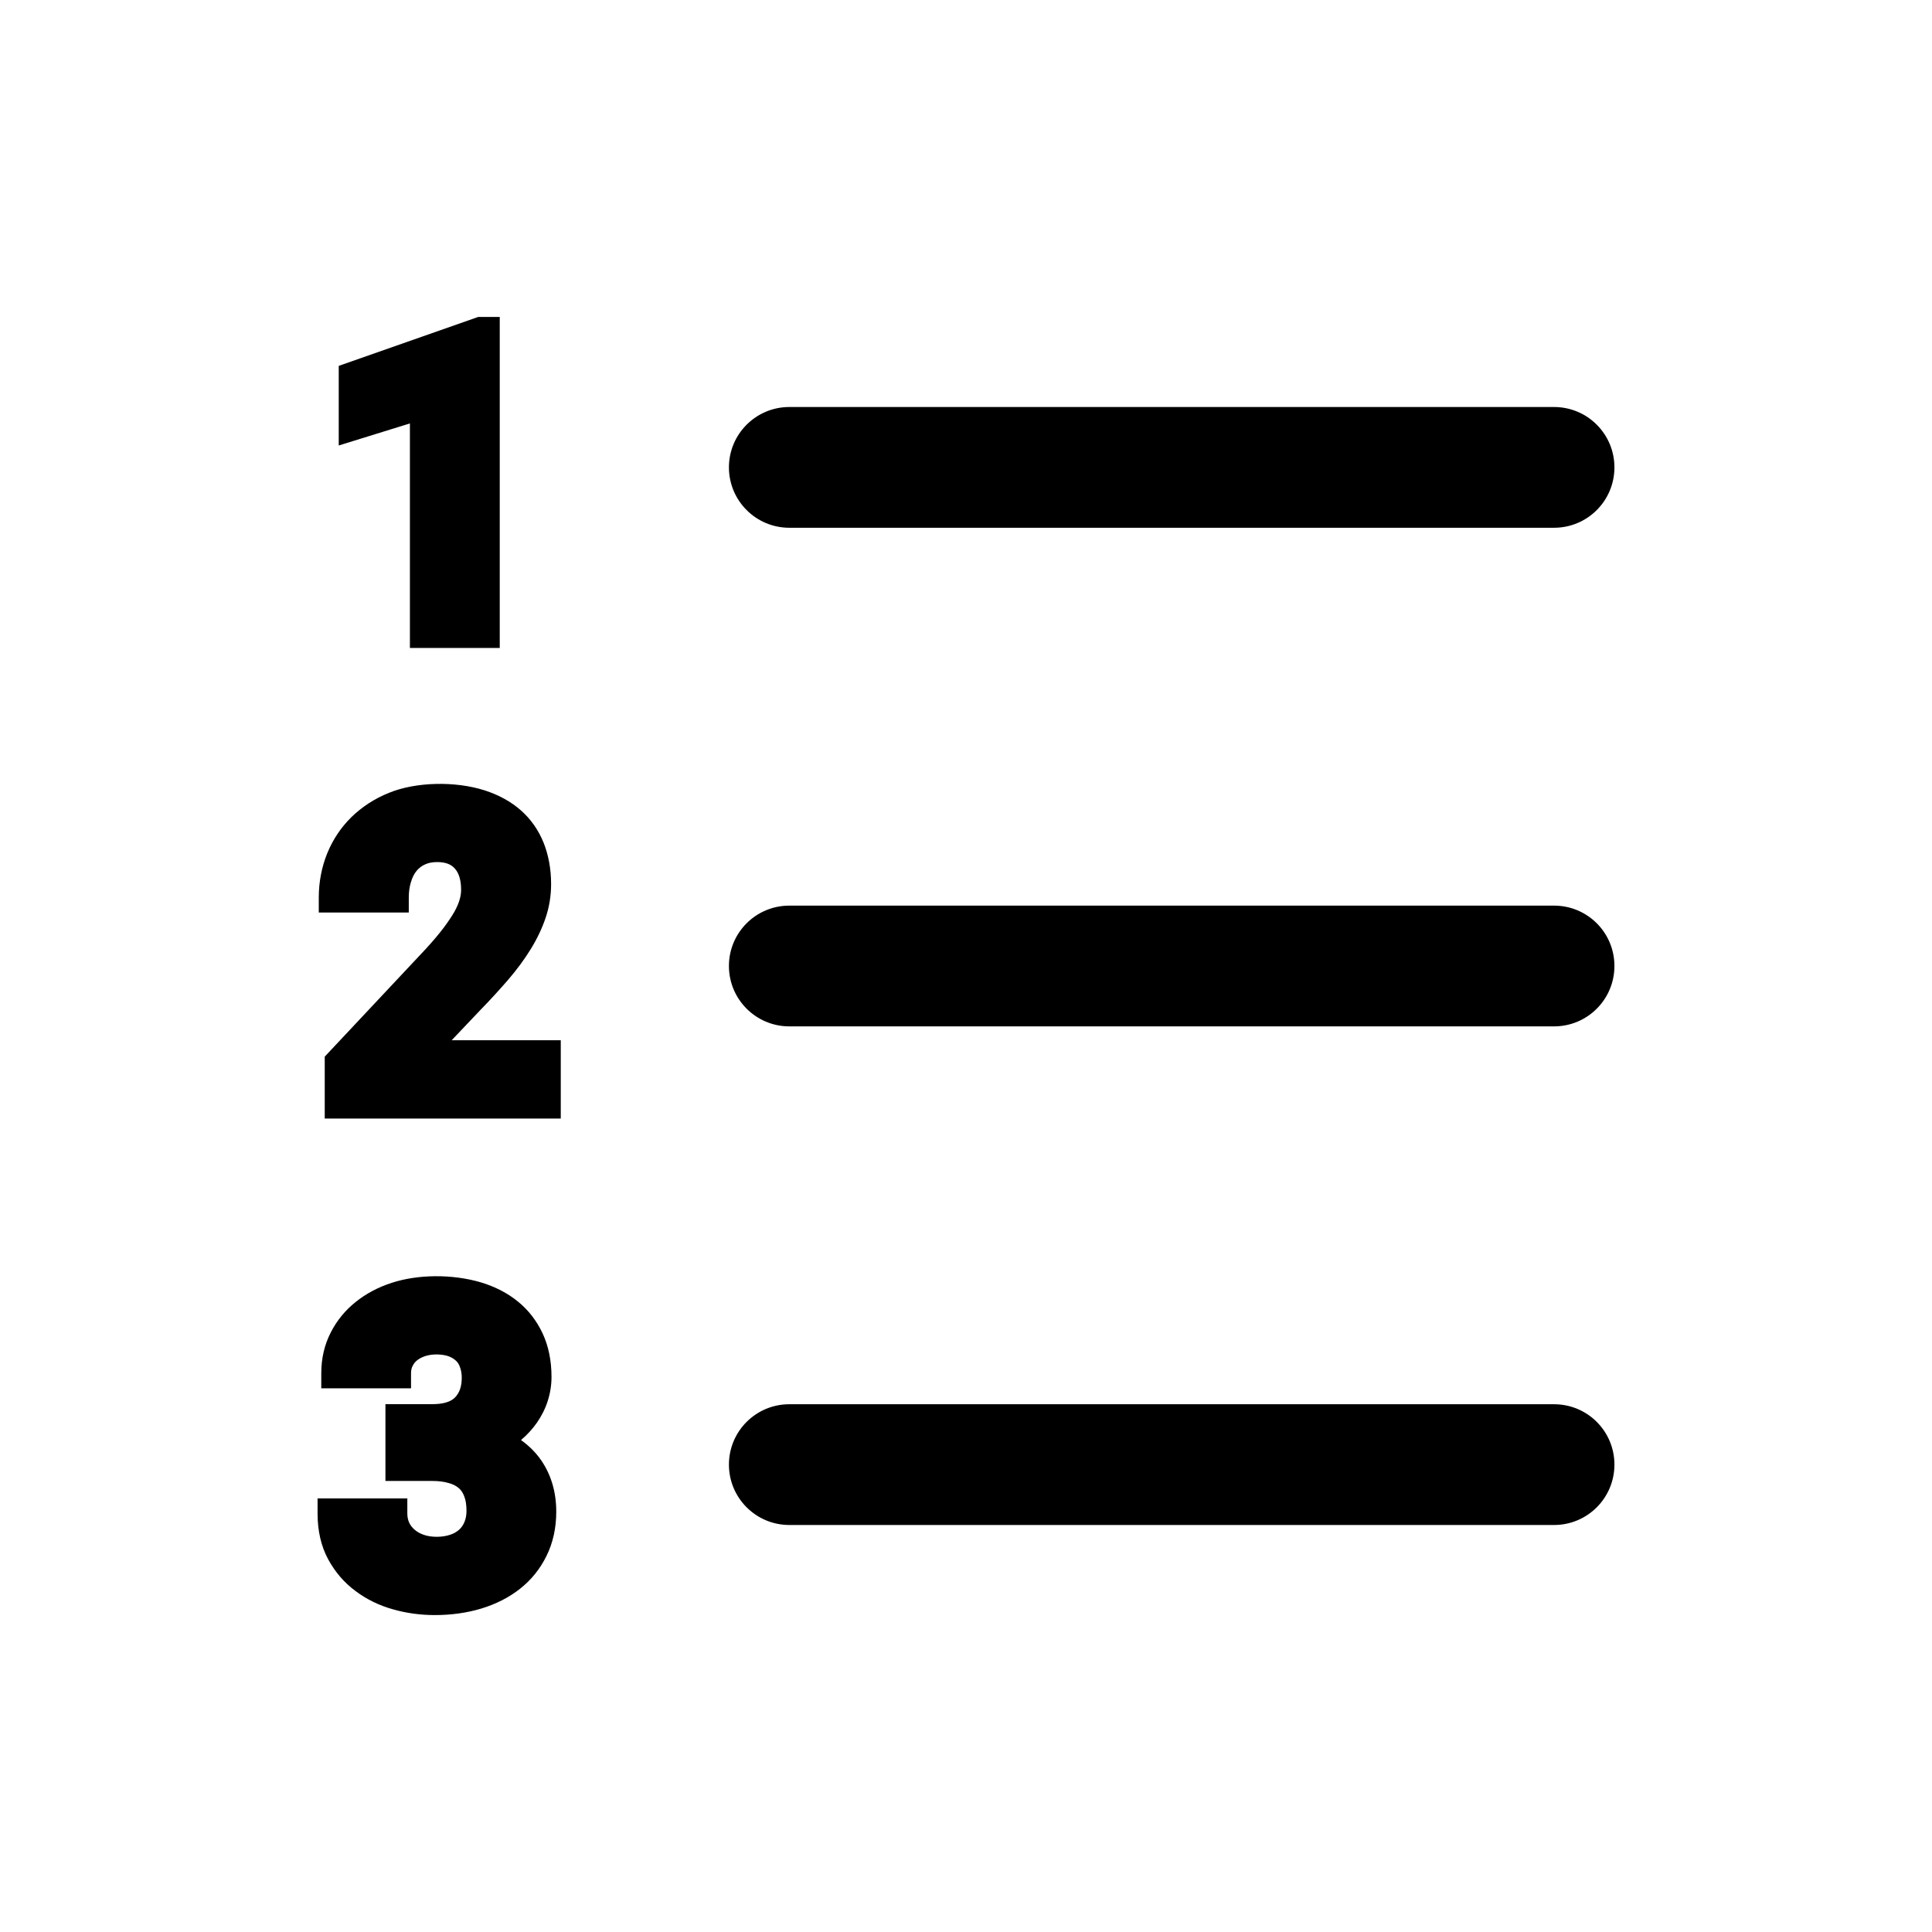 <svg width="24" height="24" viewBox="0 0 24 24" fill="none" xmlns="http://www.w3.org/2000/svg">
<path d="M4.865 15.936C5.193 15.829 5.615 15.826 5.967 15.928C6.145 15.981 6.301 16.06 6.431 16.166C6.563 16.272 6.667 16.407 6.741 16.565C6.814 16.722 6.851 16.904 6.851 17.104C6.851 17.204 6.836 17.303 6.805 17.4C6.775 17.496 6.729 17.588 6.67 17.673C6.615 17.751 6.549 17.824 6.472 17.889C6.572 17.96 6.656 18.044 6.722 18.139C6.847 18.321 6.91 18.536 6.91 18.779C6.91 18.981 6.869 19.166 6.789 19.328C6.71 19.489 6.599 19.627 6.459 19.737C6.325 19.843 6.163 19.926 5.979 19.982C5.8 20.036 5.606 20.063 5.401 20.063C5.225 20.063 5.051 20.04 4.883 19.992C4.71 19.944 4.553 19.867 4.416 19.764C4.275 19.66 4.161 19.526 4.076 19.369C3.989 19.208 3.945 19.017 3.945 18.801V18.614H5.06V18.801C5.06 18.843 5.068 18.882 5.083 18.915C5.099 18.949 5.121 18.977 5.15 19.002C5.181 19.029 5.22 19.051 5.264 19.066C5.356 19.099 5.495 19.099 5.593 19.065C5.638 19.05 5.674 19.029 5.704 19.002C5.734 18.974 5.755 18.943 5.77 18.906C5.786 18.867 5.795 18.821 5.795 18.768C5.795 18.693 5.785 18.631 5.765 18.583C5.748 18.54 5.727 18.509 5.697 18.484C5.665 18.457 5.624 18.436 5.574 18.423C5.514 18.405 5.446 18.397 5.37 18.397H4.788V17.443H5.37C5.504 17.443 5.599 17.415 5.653 17.359C5.709 17.301 5.736 17.221 5.736 17.115C5.736 17.067 5.729 17.025 5.715 16.986C5.704 16.953 5.689 16.927 5.667 16.906C5.643 16.883 5.612 16.863 5.575 16.849C5.507 16.824 5.382 16.813 5.282 16.846C5.243 16.859 5.21 16.876 5.183 16.897C5.158 16.917 5.14 16.939 5.126 16.968C5.112 16.994 5.106 17.023 5.106 17.058V17.246H3.991V17.058C3.991 16.876 4.03 16.706 4.108 16.554C4.183 16.406 4.288 16.277 4.419 16.173C4.546 16.071 4.696 15.991 4.865 15.936ZM19.305 17.444C19.72 17.444 20.055 17.779 20.055 18.194C20.055 18.608 19.72 18.944 19.305 18.944H9.805C9.391 18.944 9.055 18.608 9.055 18.194C9.055 17.779 9.391 17.444 9.805 17.444H19.305ZM4.834 9.848C5.167 9.712 5.656 9.701 6.023 9.819C6.198 9.876 6.349 9.959 6.47 10.066C6.594 10.175 6.689 10.311 6.753 10.469C6.814 10.623 6.846 10.795 6.846 10.983C6.846 11.128 6.823 11.269 6.777 11.404C6.733 11.534 6.671 11.664 6.592 11.792C6.516 11.916 6.422 12.043 6.315 12.168C6.213 12.286 6.097 12.414 5.968 12.546L5.611 12.922H6.966V13.895H4.034V13.126L5.292 11.785C5.377 11.692 5.45 11.606 5.509 11.528C5.564 11.455 5.611 11.385 5.646 11.324C5.676 11.269 5.698 11.218 5.71 11.174C5.722 11.133 5.728 11.093 5.728 11.054C5.728 10.935 5.702 10.847 5.649 10.788C5.602 10.735 5.531 10.709 5.431 10.709C5.372 10.709 5.322 10.718 5.278 10.739C5.236 10.758 5.203 10.785 5.175 10.818C5.145 10.855 5.122 10.9 5.106 10.954C5.087 11.012 5.078 11.079 5.078 11.149V11.336H3.96V11.149C3.96 10.959 3.995 10.775 4.063 10.605C4.133 10.432 4.234 10.28 4.364 10.152C4.495 10.024 4.652 9.921 4.834 9.848ZM19.305 11.25C19.72 11.25 20.055 11.585 20.055 12C20.055 12.414 19.72 12.75 19.305 12.75H9.805C9.391 12.75 9.055 12.414 9.055 12C9.055 11.585 9.391 11.25 9.805 11.25H19.305ZM6.208 3.937V8.049H5.092V5.26L4.208 5.534V4.545L5.941 3.937H6.208ZM19.305 5.056C19.72 5.056 20.055 5.392 20.055 5.806C20.055 6.22 19.72 6.556 19.305 6.556H9.805C9.391 6.556 9.055 6.22 9.055 5.806C9.055 5.392 9.391 5.056 9.805 5.056H19.305Z" fill="black"/>
</svg>
